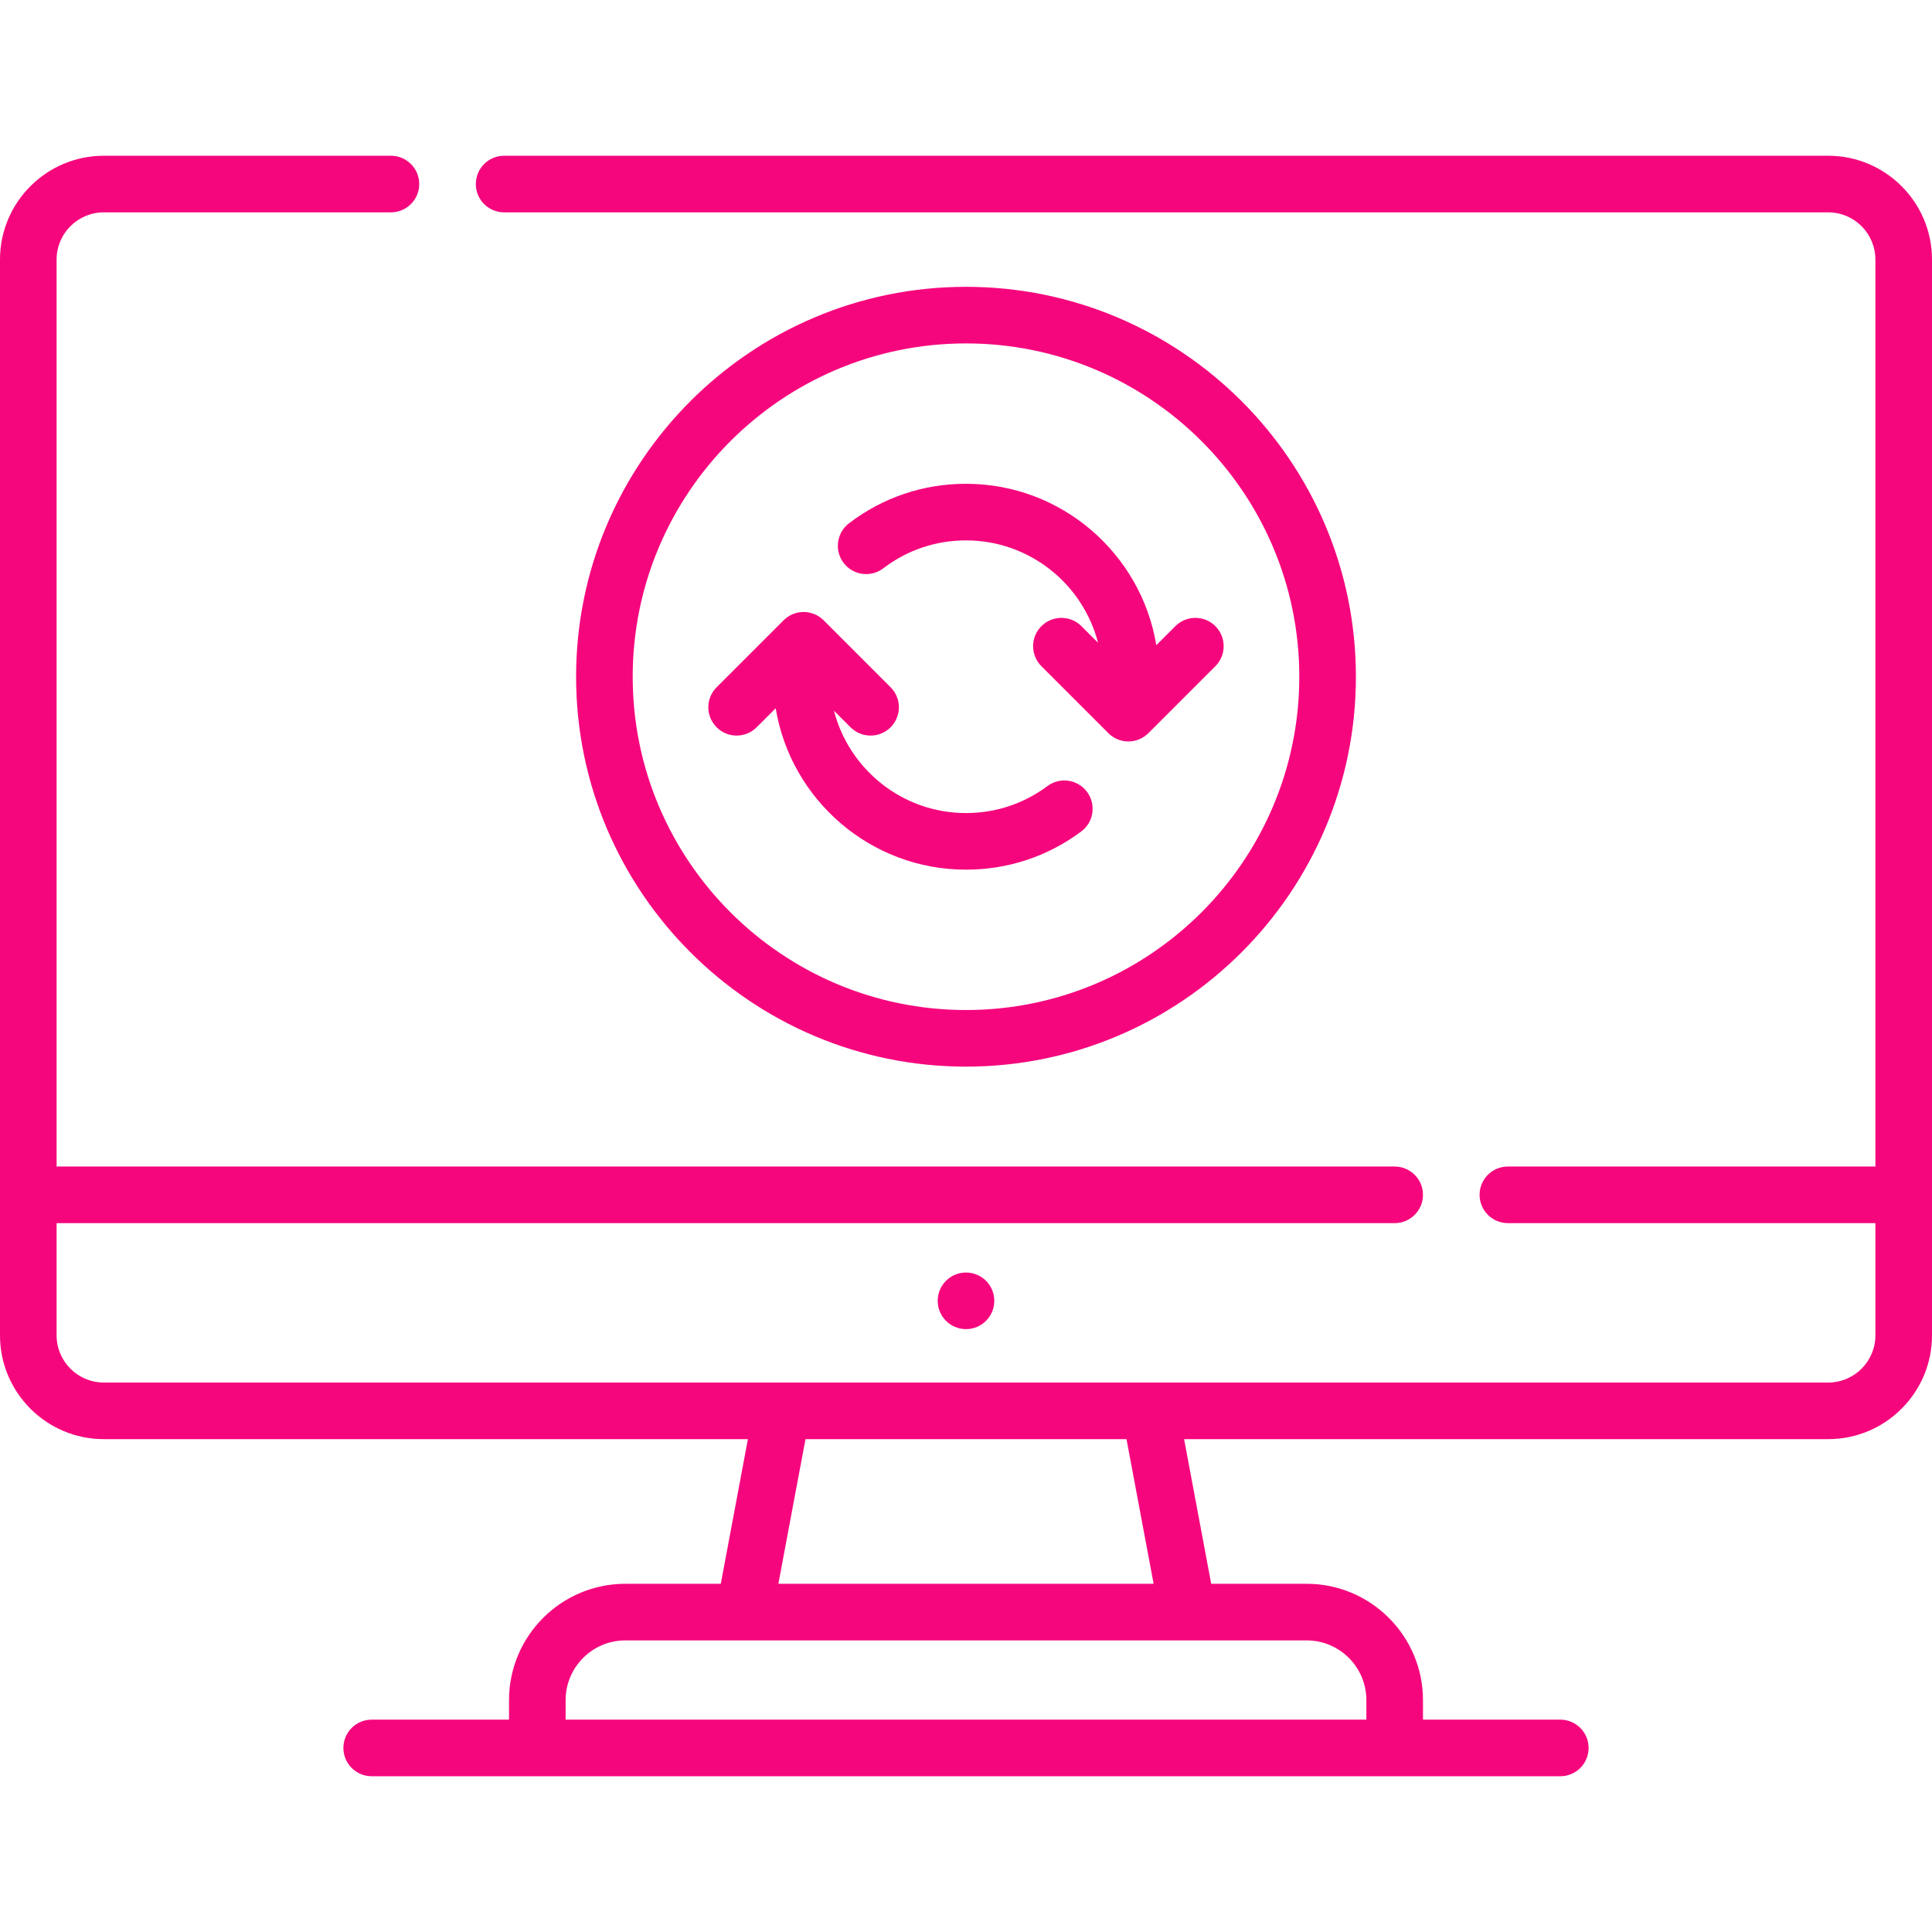 <svg xmlns="http://www.w3.org/2000/svg" xmlns:xlink="http://www.w3.org/1999/xlink" xmlns:svgjs="http://svgjs.com/svgjs" width="512" height="512" x="0" y="0" viewBox="0 0 512 512" style="enable-background:new 0 0 512 512" xml:space="preserve" class=""><g><g xmlns="http://www.w3.org/2000/svg"><circle cx="256" cy="344.733" r="7.5" fill="#f6067d" data-original="#000000" style="" class=""></circle><path d="m484.5 41.275h-350.901c-4.142 0-7.5 3.358-7.5 7.5s3.358 7.5 7.5 7.5h350.901c6.893 0 12.5 5.607 12.5 12.5v240.367h-97.395c-4.143 0-7.5 3.358-7.5 7.5s3.357 7.5 7.5 7.5h97.395v29.746c0 6.893-5.607 12.5-12.5 12.5h-457c-6.893 0-12.5-5.607-12.5-12.5v-29.746h354.605c4.143 0 7.5-3.358 7.5-7.5s-3.357-7.5-7.5-7.5h-354.605v-240.367c0-6.893 5.607-12.5 12.5-12.5h76.099c4.142 0 7.5-3.358 7.5-7.5s-3.358-7.5-7.5-7.5h-76.099c-15.164 0-27.5 12.337-27.5 27.5v285.113c0 15.164 12.336 27.5 27.5 27.5h170.703l-7.187 38.332h-25.289c-17.001 0-30.831 13.831-30.831 30.831v5.173h-36.392c-4.142 0-7.5 3.358-7.5 7.5s3.358 7.5 7.5 7.5h314.991c4.143 0 7.5-3.358 7.5-7.5s-3.357-7.5-7.5-7.5h-36.391v-5.173c0-17-13.831-30.831-30.831-30.831h-25.29l-7.187-38.332h170.704c15.164 0 27.5-12.336 27.5-27.5v-285.113c0-15.163-12.335-27.5-27.5-27.5zm-122.395 409.277v5.173h-212.21v-5.173c0-8.729 7.102-15.831 15.831-15.831h180.548c8.729 0 15.831 7.101 15.831 15.831zm-56.382-30.831h-99.446l7.187-38.332h85.071z" fill="#f6067d" data-original="#000000" style="" class=""></path><path d="m359.329 179.338c0-56.975-46.353-103.328-103.328-103.328s-103.329 46.353-103.329 103.328 46.353 103.329 103.328 103.329 103.329-46.353 103.329-103.329zm-191.657 0c0-48.704 39.624-88.328 88.329-88.328 48.704 0 88.328 39.624 88.328 88.328s-39.624 88.329-88.329 88.329c-48.704 0-88.328-39.625-88.328-88.329z" fill="#f6067d" data-original="#000000" style="" class=""></path><path d="m256 230.468c11.103 0 21.664-3.5 30.543-10.122 3.32-2.477 4.004-7.176 1.527-10.496s-7.174-4.004-10.496-1.528c-6.268 4.675-13.728 7.146-21.574 7.146-16.818 0-30.988-11.551-34.996-27.136l4.407 4.407c1.464 1.464 3.384 2.197 5.303 2.197s3.839-.732 5.303-2.197c2.929-2.929 2.929-7.678 0-10.607l-17.749-17.749c-2.929-2.929-7.678-2.929-10.607 0l-17.749 17.749c-2.929 2.929-2.929 7.678 0 10.607s7.678 2.929 10.606 0l5.045-5.045c4.003 24.231 25.09 42.774 50.437 42.774z" fill="#f6067d" data-original="#000000" style="" class=""></path><path d="m234.093 150.605c6.334-4.839 13.91-7.396 21.907-7.396 16.818 0 30.989 11.551 34.996 27.136l-4.407-4.408c-2.93-2.929-7.678-2.929-10.607 0s-2.929 7.677 0 10.607l17.749 17.749c1.407 1.407 3.314 2.197 5.304 2.197 1.989 0 3.897-.79 5.304-2.197l17.749-17.749c2.929-2.929 2.929-7.678 0-10.607-2.93-2.929-7.678-2.929-10.607 0l-5.044 5.044c-4.002-24.23-25.089-42.773-50.436-42.773-11.316 0-22.04 3.623-31.013 10.477-3.291 2.514-3.922 7.221-1.407 10.513 2.514 3.292 7.221 3.921 10.512 1.407z" fill="#f6067d" data-original="#000000" style="" class=""></path></g></g></svg>